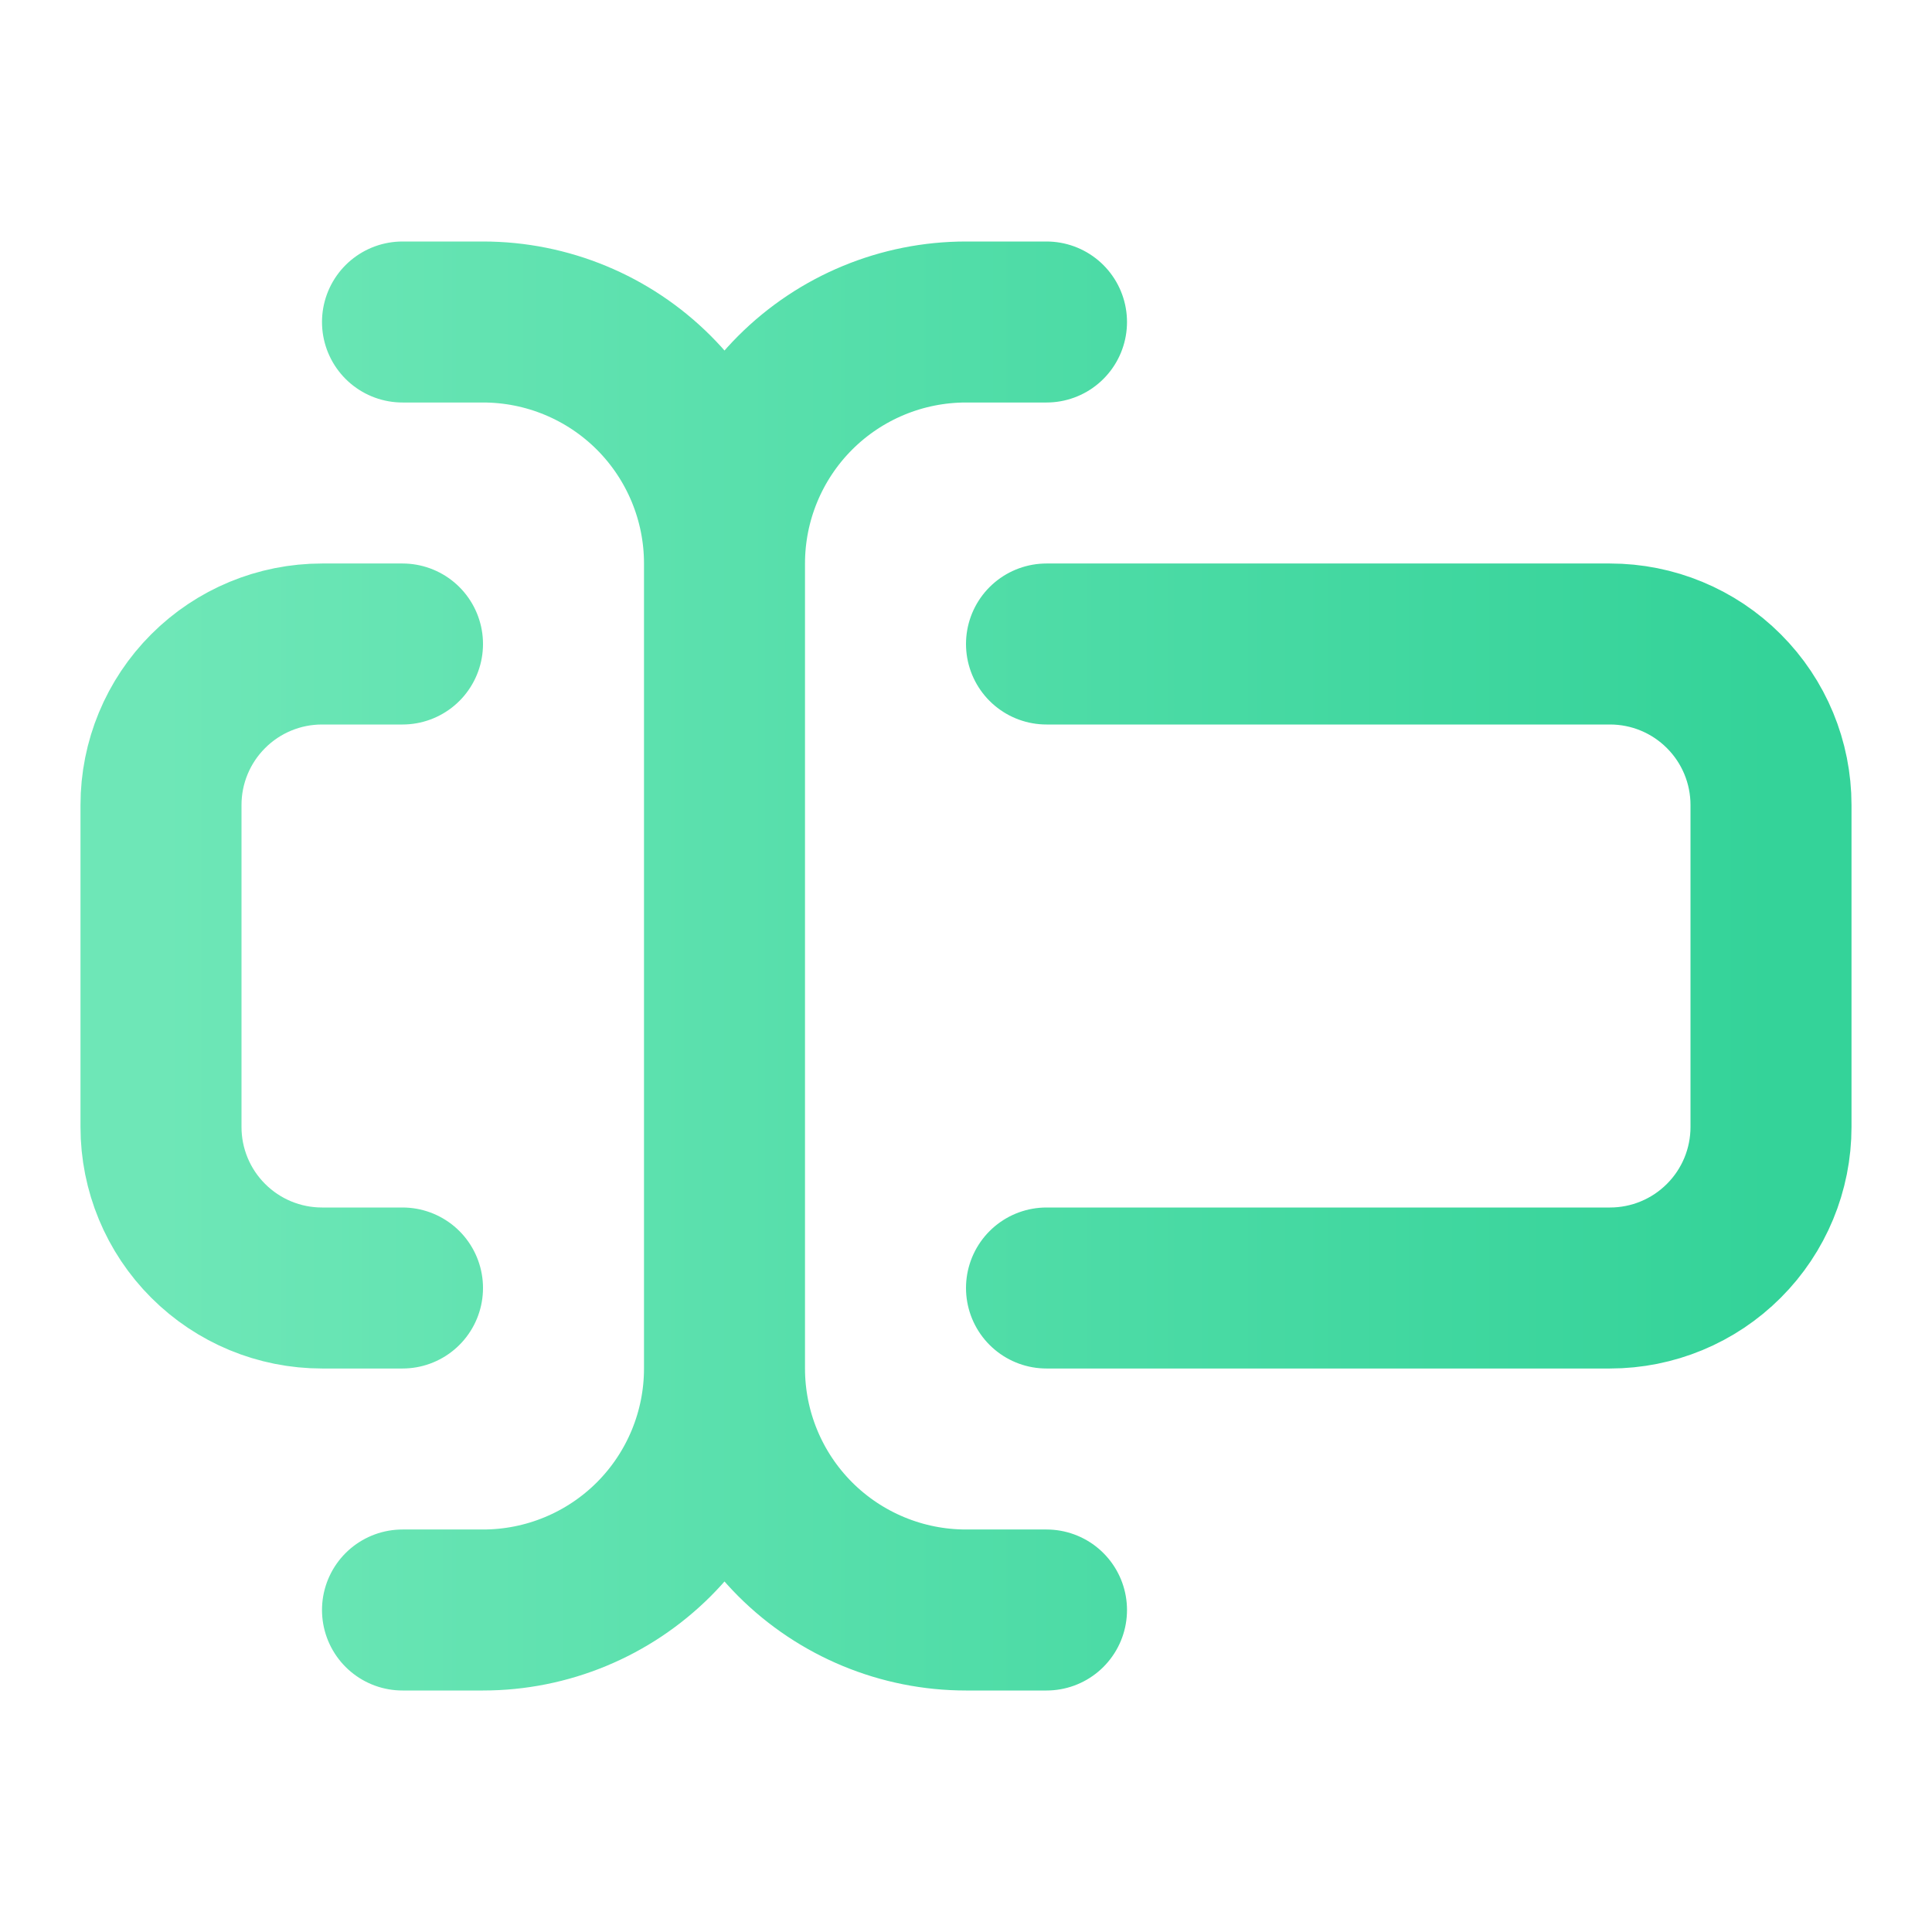 <svg width="48" height="48" viewBox="0 0 48 48" fill="none" xmlns="http://www.w3.org/2000/svg">
<path d="M10 8H12C13.591 8 15.117 8.632 16.243 9.757C17.368 10.883 18 12.409 18 14M18 14C18 12.409 18.632 10.883 19.757 9.757C20.883 8.632 22.409 8 24 8H26M18 14V34M26 40H24C22.409 40 20.883 39.368 19.757 38.243C18.632 37.117 18 35.591 18 34M18 34C18 35.591 17.368 37.117 16.243 38.243C15.117 39.368 13.591 40 12 40H10M10 32H8C6.939 32 5.922 31.579 5.172 30.828C4.421 30.078 4 29.061 4 28V20C4 18.939 4.421 17.922 5.172 17.172C5.922 16.421 6.939 16 8 16H10M26 16H40C41.061 16 42.078 16.421 42.828 17.172C43.579 17.922 44 18.939 44 20V28C44 29.061 43.579 30.078 42.828 30.828C42.078 31.579 41.061 32 40 32H26" stroke="url(#paint0_linear_1334_1359)" stroke-width="4" stroke-linecap="round" stroke-linejoin="round"/>
<defs>
<linearGradient id="paint0_linear_1334_1359" x1="4" y1="24" x2="44" y2="24" gradientUnits="userSpaceOnUse">
<stop stop-color="#6EE7B7"/>
<stop offset="1" stop-color="#34D399"/>
</linearGradient>
</defs>
</svg>
